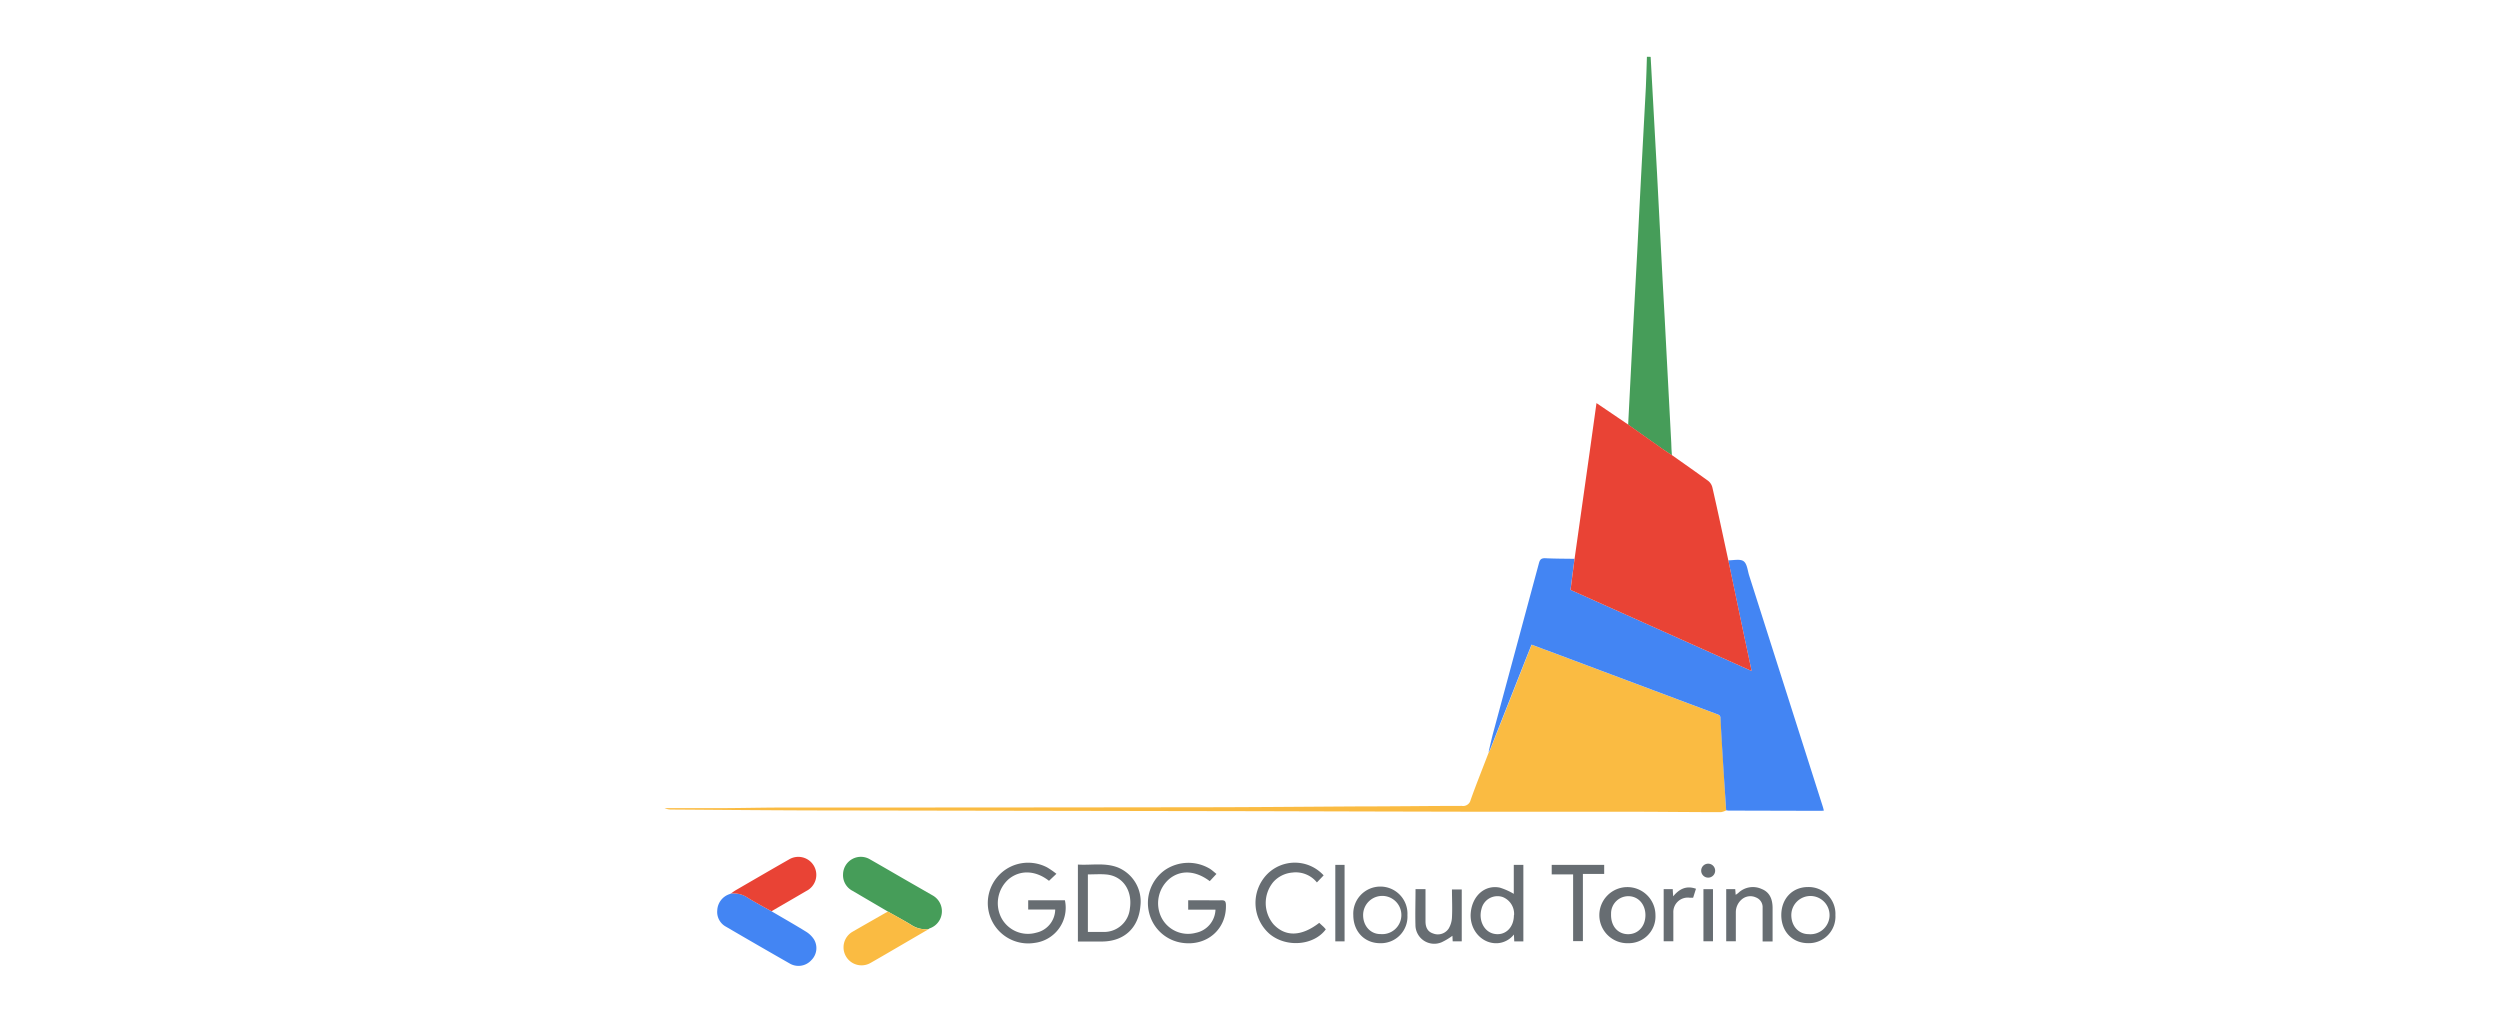 <svg xmlns="http://www.w3.org/2000/svg" viewBox="0 0 623.62 255.12"><defs><style>.cls-1{fill:#fff;}.cls-2{fill:#469d59;}.cls-3{fill:#fabb42;}.cls-4{fill:#4385f3;}.cls-5{fill:#e94335;}.cls-6{fill:#676d72;}</style></defs><g id="BG"><rect class="cls-1" width="623.62" height="255.12"/></g><g id="Logo"><path class="cls-2" d="M411.75,14.18q.54,9.91,1.09,19.84c.34,6.25.7,12.5,1,18.74.32,5.82.6,11.64.91,17.46.34,6.21.7,12.42,1,18.63q.59,10.8,1.14,21.58c0,1,.1,2.09.16,3.14-.81-.54-1.63-1.06-2.43-1.62l-8.48-6c.35-6.9.69-13.8,1.06-20.7.38-7.37.8-14.74,1.19-22.11.34-6.54.64-13.08,1-19.61.38-7.27.8-14.53,1.17-21.79.13-2.52.17-5.05.26-7.57Z"/><path class="cls-3" d="M430.59,202.14a4.42,4.42,0,0,1-1.29.45c-6.81,0-13.62-.08-20.43-.1l-39.14,0q-28-.06-56.08-.14-52.12-.09-104.26-.18c-13.95,0-27.9-.14-41.85-.23a4.07,4.07,0,0,1-1.76-.35c4.39,0,8.78,0,13.17,0,5.29,0,10.58-.14,15.87-.15q51.32,0,102.63-.07c13.73,0,27.47-.13,41.2-.21,8.66,0,17.32-.12,26-.13a1.92,1.92,0,0,0,2.19-1.46c1.42-4,3-7.89,4.5-11.83a6.84,6.84,0,0,0,.44-.85q4.46-11.25,8.88-22.51l1.42-3.55,7.43,2.77,38.71,14.52c.52.2.94.33,1,1.07.17,3.8.42,7.59.65,11.39S430.33,198.27,430.59,202.14Z"/><path class="cls-4" d="M430.59,202.14q-.39-5.8-.76-11.59c-.23-3.8-.48-7.59-.65-11.39,0-.74-.46-.87-1-1.07l-38.71-14.52-7.43-2.77-1.42,3.55q-4.44,11.25-8.88,22.51a6.84,6.84,0,0,1-.44.85c.38-1.62.73-3.26,1.16-4.87q5.72-21.18,11.43-42.37c.25-.94.62-1.26,1.61-1.22,2.42.12,4.84.11,7.26.15l-1,7.74,45.17,20.23c-.78-3.68-1.52-7.13-2.25-10.59q-1.79-8.5-3.56-17c1.3,0,2.93-.41,3.81.21s1,2.29,1.38,3.52q9.19,28.85,18.38,57.69c.1.31.17.62.27,1a6.62,6.62,0,0,1-.7.06l-23.15-.06C431,202.18,430.77,202.15,430.59,202.14Z"/><path class="cls-5" d="M431.13,139.79q1.78,8.49,3.56,17c.73,3.46,1.47,6.91,2.25,10.59l-45.17-20.23,1-7.74,3.75-26.52c.57-4.08,1.14-8.16,1.72-12.34l8,5.42,8.48,6c.8.56,1.62,1.08,2.43,1.62,3,2.12,6,4.22,9,6.4a3,3,0,0,1,1,1.61C428.54,127.64,429.82,133.72,431.13,139.79Z"/><path class="cls-2" d="M221.47,227.38l-8.8-5.16A4.39,4.39,0,0,1,210.3,218a4.44,4.44,0,0,1,6.76-3.61c4,2.28,8,4.63,12.05,6.94l3.48,2a4.52,4.52,0,0,1-.72,8.26,1.05,1.05,0,0,0-.25.18,6.59,6.59,0,0,1-4.41-1.13C225.33,229.51,223.39,228.47,221.47,227.38Z"/><path class="cls-4" d="M192.44,227.31c2.87,1.69,5.77,3.33,8.6,5.08a6.26,6.26,0,0,1,2,1.93,4.23,4.23,0,0,1-.67,5.21,4.32,4.32,0,0,1-5.28.87q-8-4.56-16-9.24a4.17,4.17,0,0,1-2.17-4.1,4.45,4.45,0,0,1,3-4l.42-.17h0a6.38,6.38,0,0,1,4.21,1.05C188.45,225.13,190.46,226.2,192.44,227.31Z"/><path class="cls-5" d="M192.44,227.31c-2-1.11-4-2.18-5.92-3.37a6.38,6.38,0,0,0-4.21-1.05c.41-.28.8-.59,1.22-.83,4.42-2.56,8.82-5.13,13.25-7.65a4.49,4.49,0,1,1,4.38,7.83C198.26,223.94,195.35,225.62,192.44,227.31Z"/><path class="cls-3" d="M221.47,227.38c1.92,1.09,3.86,2.13,5.74,3.28a6.59,6.59,0,0,0,4.41,1.13l-10.29,6c-1.38.81-2.76,1.6-4.14,2.39a4.49,4.49,0,1,1-4.56-7.74C215.56,230.75,218.52,229.07,221.47,227.38Z"/><path class="cls-6" d="M303.44,218l-1.67,1.8c-3.53-2.67-7.27-2.87-10.08-.56a8,8,0,0,0-2,9.58,7.45,7.45,0,0,0,8.61,3.87,6.11,6.11,0,0,0,4.9-5.78h-6.81v-2.34h4c1.45,0,2.9.05,4.34,0,.84,0,1,.28,1.07,1,.27,6.13-4.67,10.51-10.87,9.62a9.93,9.93,0,0,1-8.25-7.36A10.08,10.08,0,0,1,290.63,217a10.43,10.43,0,0,1,11.2-.27C302.4,217.1,302.9,217.57,303.44,218Z"/><path class="cls-6" d="M263.22,226.89h-6.74v-2.32h9.16a8.84,8.84,0,0,1-7.53,10.63,10.07,10.07,0,0,1-4.6-19.56,10.19,10.19,0,0,1,7.71.74,21,21,0,0,1,2.3,1.59l-1.85,1.75c-3.3-2.6-7.13-2.79-10-.47a8,8,0,0,0-1.94,9.6,7.5,7.5,0,0,0,8.74,3.81A6,6,0,0,0,263.22,226.89Z"/><path class="cls-6" d="M268.88,234.86v-19.2c3.35.22,6.73-.54,10,.74a9.19,9.19,0,0,1,5.59,9.62c-.47,5.43-4,8.77-9.49,8.84C273,234.88,271,234.86,268.88,234.86Zm2.49-16.74v14.35c1.3,0,2.56,0,3.81,0a6.46,6.46,0,0,0,6.67-5.87c.67-4.48-1.76-8.07-5.85-8.46C274.5,218,273,218.12,271.37,218.12Z"/><path class="cls-6" d="M380,234.83h-2.27l-.09-1.72a5.66,5.66,0,0,1-4.1,2.17c-3.93.2-7.06-3.39-6.66-7.63s3.56-7,7.26-6.23a16.19,16.19,0,0,1,3.47,1.55v-7.23H380Zm-2.32-6.54a4.51,4.51,0,0,0-2.87-4.54,4.09,4.09,0,0,0-5.24,2.93c-.81,2.81.56,5.66,3,6.23C375.34,233.56,377.64,231.49,377.64,228.29Z"/><path class="cls-6" d="M330.18,218.36l-1.68,1.76a6.78,6.78,0,0,0-6.13-2.46,7.17,7.17,0,0,0-4.75,2.36,8.21,8.21,0,0,0,.08,10.57c3,3.18,7,3,11.38-.39.35.33.72.67,1.08,1,.2.2.38.42.56.62-3,4.08-9.94,4.62-14.07,1.11a10.27,10.27,0,0,1-.58-14.84A9.72,9.72,0,0,1,330.18,218.36Z"/><path class="cls-6" d="M406.19,235.28a7,7,0,1,1,6.76-7A6.67,6.67,0,0,1,406.19,235.28Zm4.26-7c0-2.6-1.66-4.58-4-4.72a4.31,4.31,0,0,0-4.57,4.42c-.11,2.92,1.59,5,4.16,5.05S410.45,231.06,410.45,228.28Z"/><path class="cls-6" d="M351.08,228.28a6.62,6.62,0,0,1-6.8,7c-3.91,0-6.7-2.93-6.7-7a6.76,6.76,0,1,1,13.5,0Zm-11.05,0c0,2.72,1.87,4.74,4.32,4.72a4.77,4.77,0,1,0-4.32-4.72Z"/><path class="cls-6" d="M457.84,228.27a6.63,6.63,0,0,1-6.79,7c-3.93,0-6.71-2.89-6.71-7s2.77-7,6.66-7A6.68,6.68,0,0,1,457.84,228.27Zm-11,0c0,2.72,1.81,4.74,4.28,4.75a4.77,4.77,0,1,0-4.28-4.75Z"/><path class="cls-6" d="M430.6,221.79h2.25l.11,1.42a5.55,5.55,0,0,0,.64-.45,5.24,5.24,0,0,1,5.85-1c2.06.82,2.69,2.61,2.72,4.65,0,2.79,0,5.57,0,8.43h-2.49c0-1.51,0-3,0-4.47,0-1.3,0-2.61,0-3.91a2.6,2.6,0,0,0-1.65-2.59,3.3,3.3,0,0,0-3.65.57A4.19,4.19,0,0,0,433,227.6q0,3,0,6.09v1.11H430.6Z"/><path class="cls-6" d="M353.1,221.79h2.49V228c0,.61,0,1.23,0,1.84,0,1.62.65,2.61,1.86,3a3.23,3.23,0,0,0,3.93-1.23,6,6,0,0,0,.81-2.74c.12-2.31,0-4.63,0-7h2.44v12.95h-2.26l-.07-1.39a15.87,15.87,0,0,1-2.68,1.61,4.69,4.69,0,0,1-6.54-4.32C353,227.76,353.1,224.82,353.1,221.79Z"/><path class="cls-6" d="M400.16,215.74V218h-5.31v16.76h-2.44V218.11h-5.34v-2.37Z"/><path class="cls-6" d="M415,221.79h2.27c0,.56.06,1.08.1,1.8,1.54-1.87,3.31-2.74,5.69-1.89-.25.78-.47,1.49-.71,2.23-.31,0-.59,0-.88,0a3.61,3.61,0,0,0-4.06,3.77c0,2.34,0,4.69,0,7.1H415Z"/><path class="cls-6" d="M335.4,234.82h-2.31V215.74h2.31Z"/><path class="cls-6" d="M424.92,221.8h2.38v13h-2.38Z"/><path class="cls-6" d="M427.84,217.23a1.74,1.74,0,1,1-3.48-.09,1.74,1.74,0,0,1,3.48.09Z"/><path class="cls-5" d="M182.34,222.88l-.42.17Z"/></g></svg>